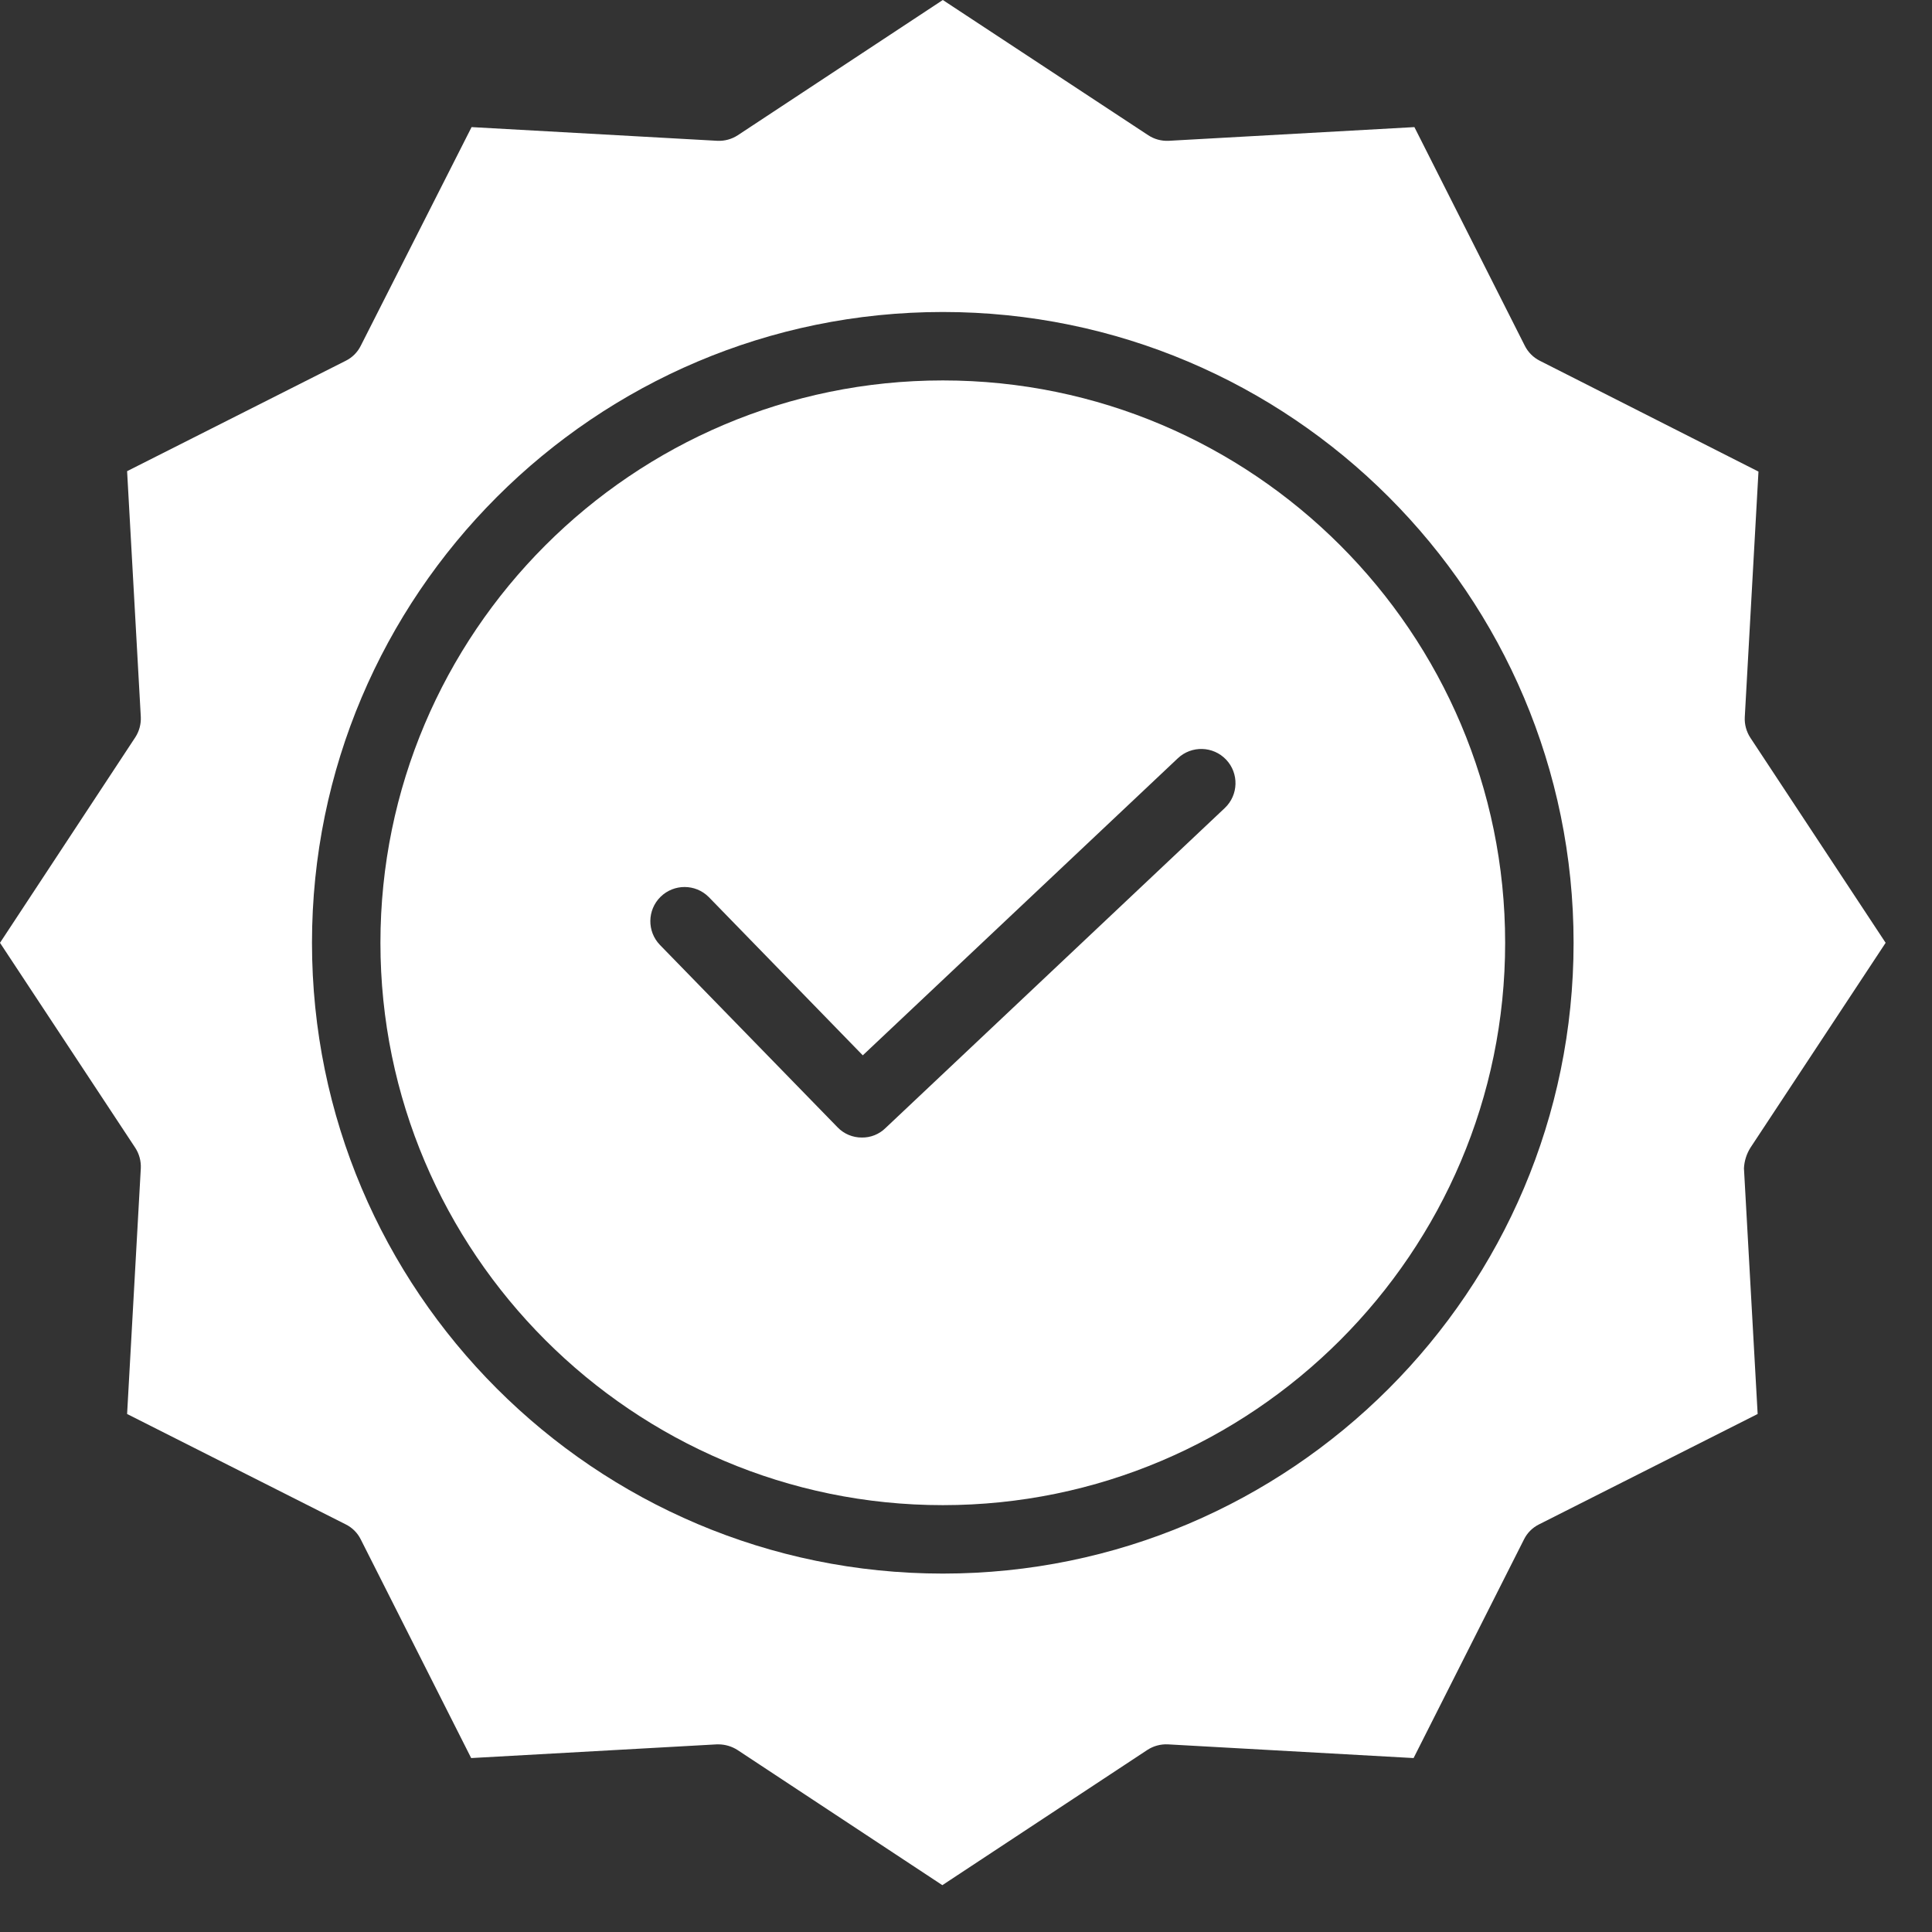 <svg width="33" height="33" viewBox="0 0 33 33" fill="none" xmlns="http://www.w3.org/2000/svg">
<rect x="0" y="0" width="33" height="33" fill="#333333" stroke="none"/>
<path d="M16.104 6.498C10.804 6.498 6.498 10.811 6.498 16.104C6.498 21.396 10.811 25.709 16.104 25.709C21.396 25.709 25.709 21.396 25.709 16.104C25.709 10.811 21.403 6.498 16.104 6.498ZM20.921 13.801L15.124 19.269C15.017 19.374 14.872 19.432 14.722 19.43C14.565 19.431 14.414 19.368 14.305 19.254L11.272 16.14C11.05 15.91 11.054 15.543 11.283 15.318C11.512 15.094 11.878 15.095 12.105 15.321L14.737 18.026L20.117 12.953C20.351 12.731 20.721 12.741 20.943 12.975C21.165 13.209 21.155 13.579 20.921 13.801Z" fill="white"/>
<path d="M29.898 19.605L32.208 16.104L29.898 12.602C29.83 12.498 29.796 12.375 29.802 12.251L30.036 8.055L26.301 6.162C26.191 6.107 26.101 6.017 26.045 5.906L24.159 2.171L19.963 2.405C19.839 2.411 19.716 2.378 19.613 2.31L16.104 0L12.602 2.31C12.498 2.378 12.375 2.411 12.252 2.405L8.055 2.171L6.162 5.906C6.107 6.017 6.017 6.107 5.906 6.162L2.171 8.048L2.405 12.244C2.411 12.368 2.378 12.491 2.31 12.595L0 16.104L2.31 19.605C2.378 19.709 2.411 19.832 2.405 19.956L2.171 24.152L5.906 26.038C6.017 26.093 6.107 26.183 6.162 26.294L8.048 30.029L12.244 29.795H12.273C12.387 29.796 12.499 29.829 12.595 29.89L16.096 32.2L19.598 29.89C19.702 29.822 19.825 29.789 19.949 29.795L24.145 30.029L26.031 26.294C26.086 26.183 26.176 26.093 26.287 26.038L30.022 24.152L29.788 19.956C29.794 19.831 29.832 19.711 29.898 19.605ZM16.104 26.878C10.161 26.878 5.329 22.047 5.329 16.104C5.329 10.161 10.161 5.329 16.104 5.329C22.047 5.329 26.878 10.161 26.878 16.104C26.878 22.047 22.047 26.878 16.104 26.878Z" fill="white"/>
</svg>
